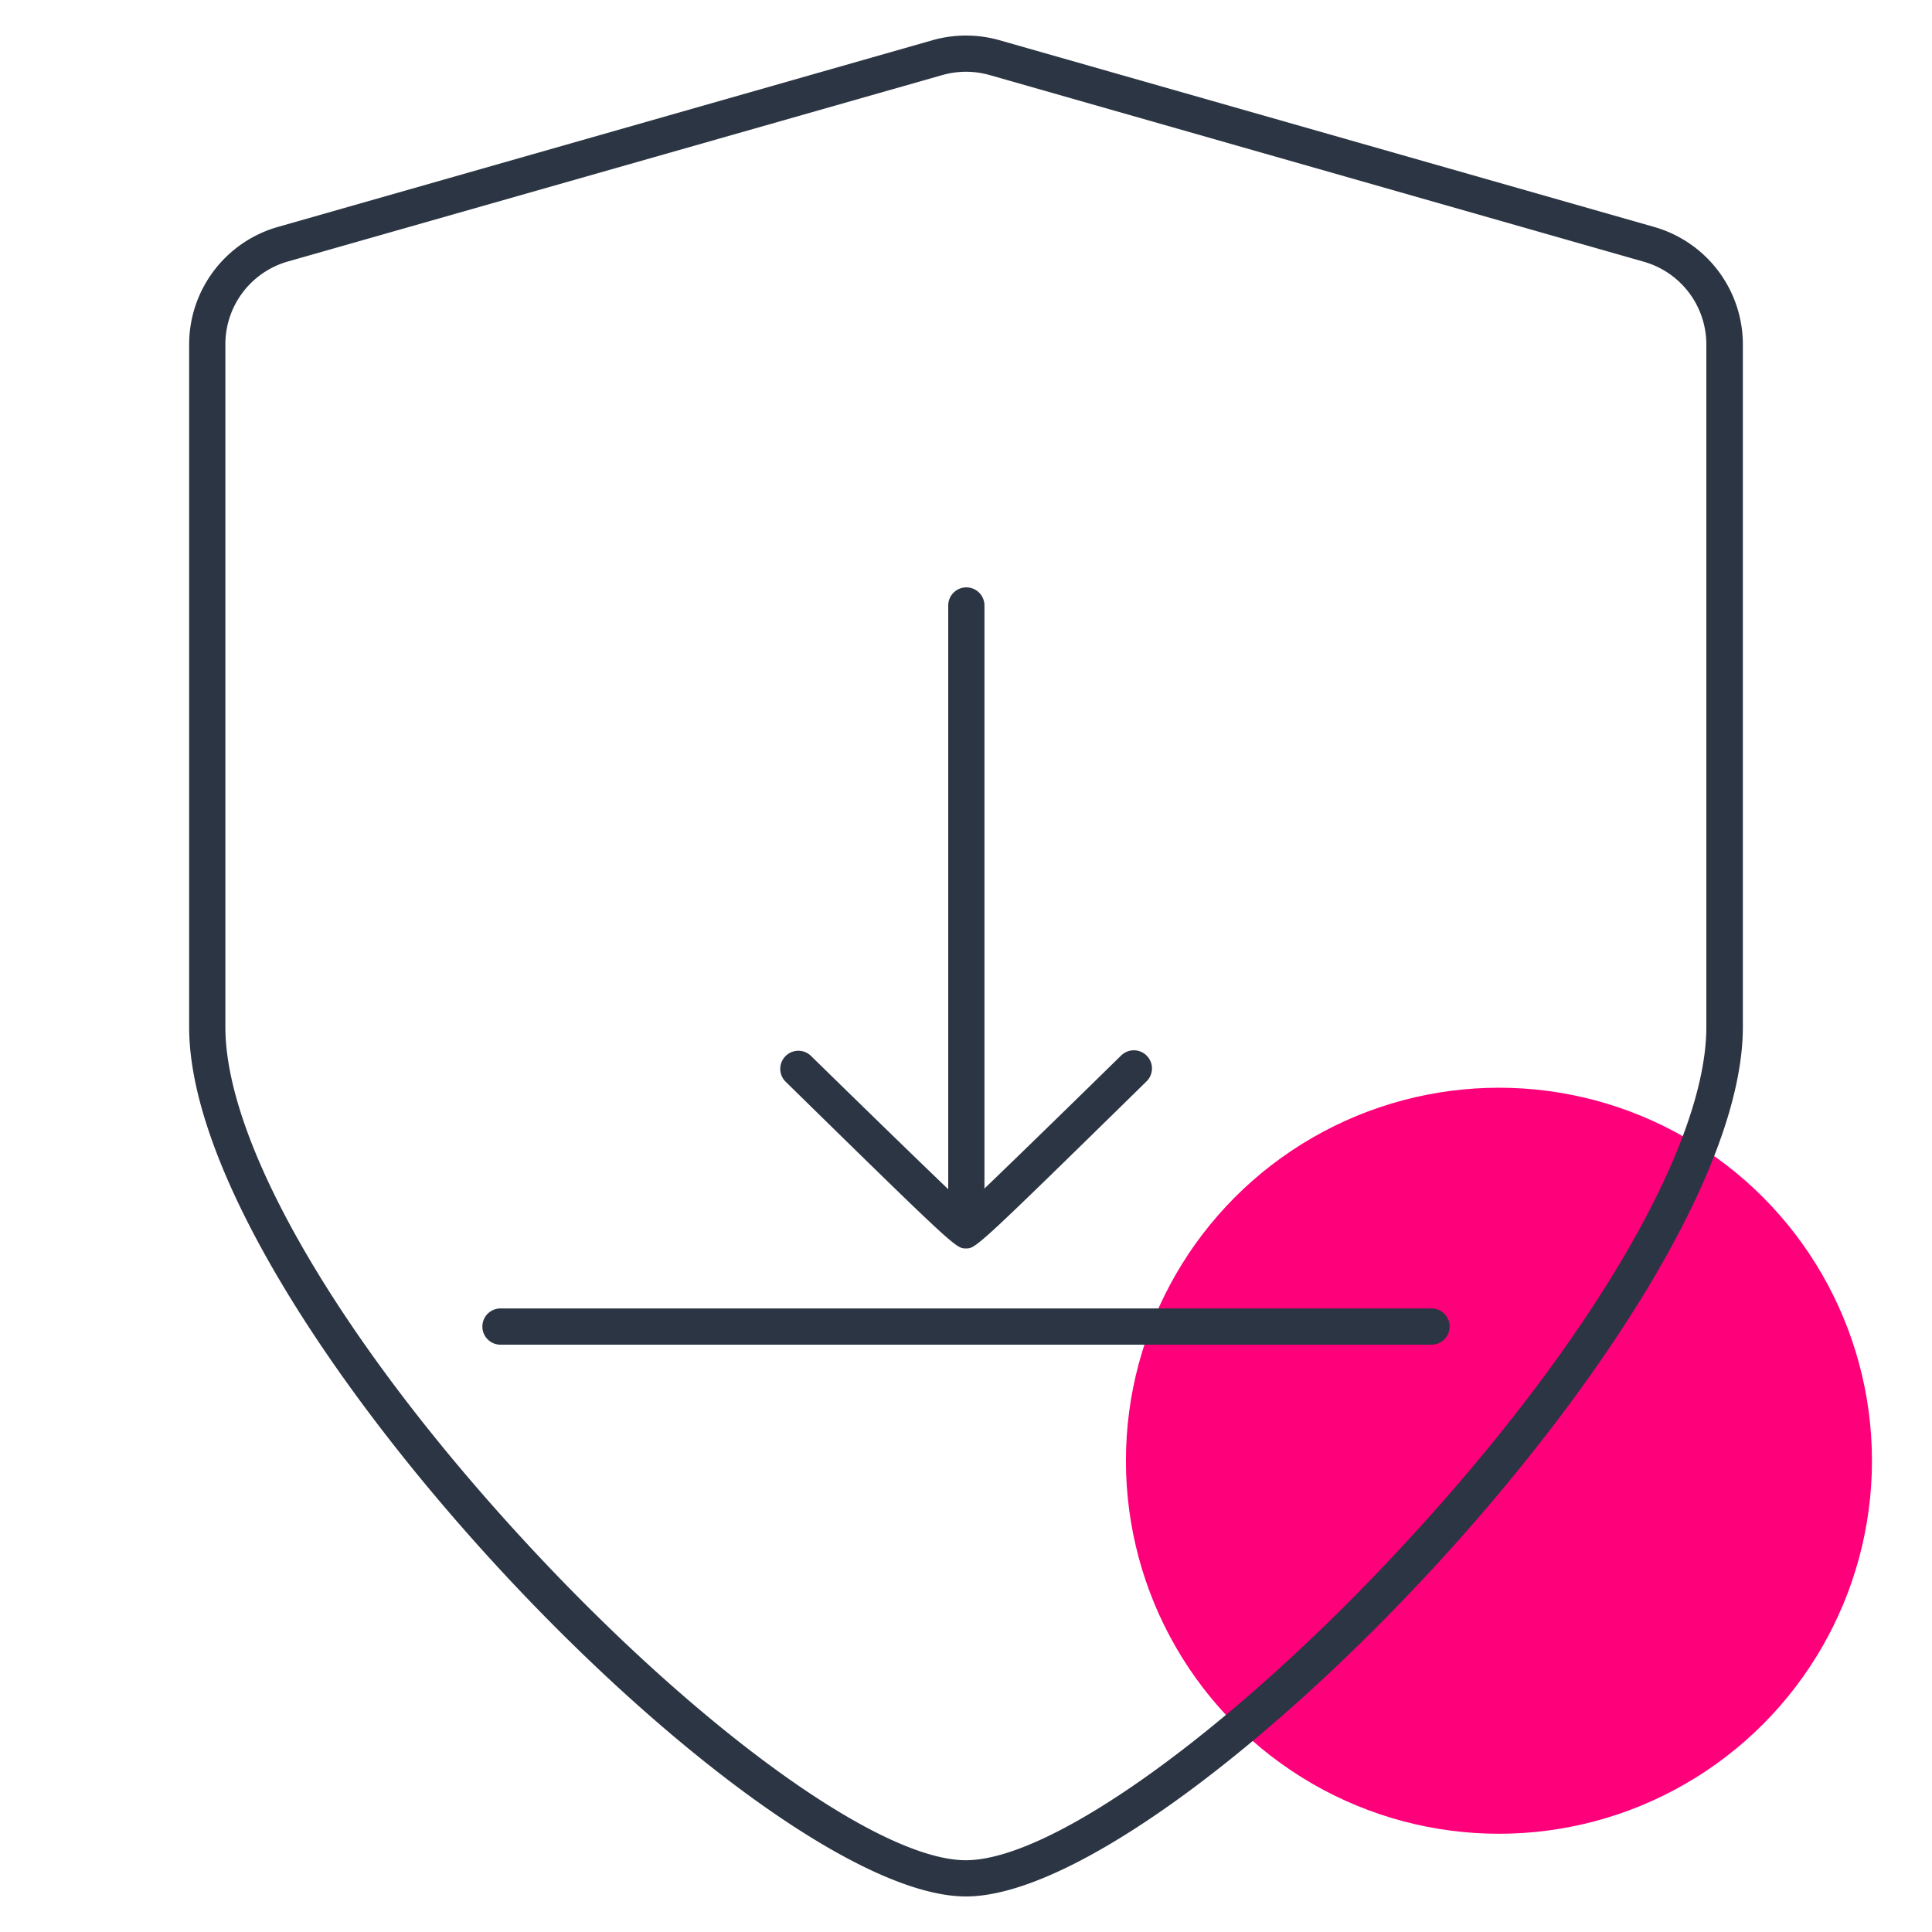 <svg xmlns="http://www.w3.org/2000/svg" viewBox="0 0 40 40"><defs><style>.cls-1{fill:#ff007b;}.cls-2{fill:#2c3543;}</style></defs><title>installvalidationsecurity-40x40-colorspot-outlinesmagenta</title><g id="Layer_7" data-name="Layer 7"><circle class="cls-1" cx="31.034" cy="30.243" r="7.723"/></g><g id="Layer_1" data-name="Layer 1"><path class="cls-2" d="M20,39.264c-4.366,0-16.084-12.142-16.084-18V7.121A2.53,2.53,0,0,1,5.748,4.7L19.309.832a2.535,2.535,0,0,1,1.382,0L34.252,4.7a2.53,2.53,0,0,1,1.832,2.425V21.264C36.084,27.122,24.366,39.264,20,39.264ZM20,1.486a1.792,1.792,0,0,0-.486.067L5.953,5.416A1.781,1.781,0,0,0,4.666,7.121V21.264c0,2.432,2.388,6.525,6.231,10.682,3.575,3.867,7.319,6.568,9.1,6.568s5.528-2.7,9.1-6.568c3.844-4.157,6.231-8.25,6.231-10.682V7.121a1.781,1.781,0,0,0-1.287-1.7L20.486,1.553A1.792,1.792,0,0,0,20,1.486Z"/><path class="cls-2" d="M20.007,25.476a.375.375,0,0,1-.375-.375V12.536a.375.375,0,1,1,.75,0V25.1A.375.375,0,0,1,20.007,25.476Z"/><path class="cls-2" d="M20,25.848c-.207,0-.211,0-3.733-3.451a.374.374,0,1,1,.524-.535c1.032,1.01,2.62,2.557,3.209,3.109.588-.553,2.179-2.105,3.212-3.118a.375.375,0,0,1,.526.535C20.209,25.848,20.2,25.848,20,25.848Z"/><path class="cls-2" d="M29.638,27.84H10.362a.375.375,0,1,1,0-.75H29.638a.375.375,0,0,1,0,.75Z"/></g></svg>